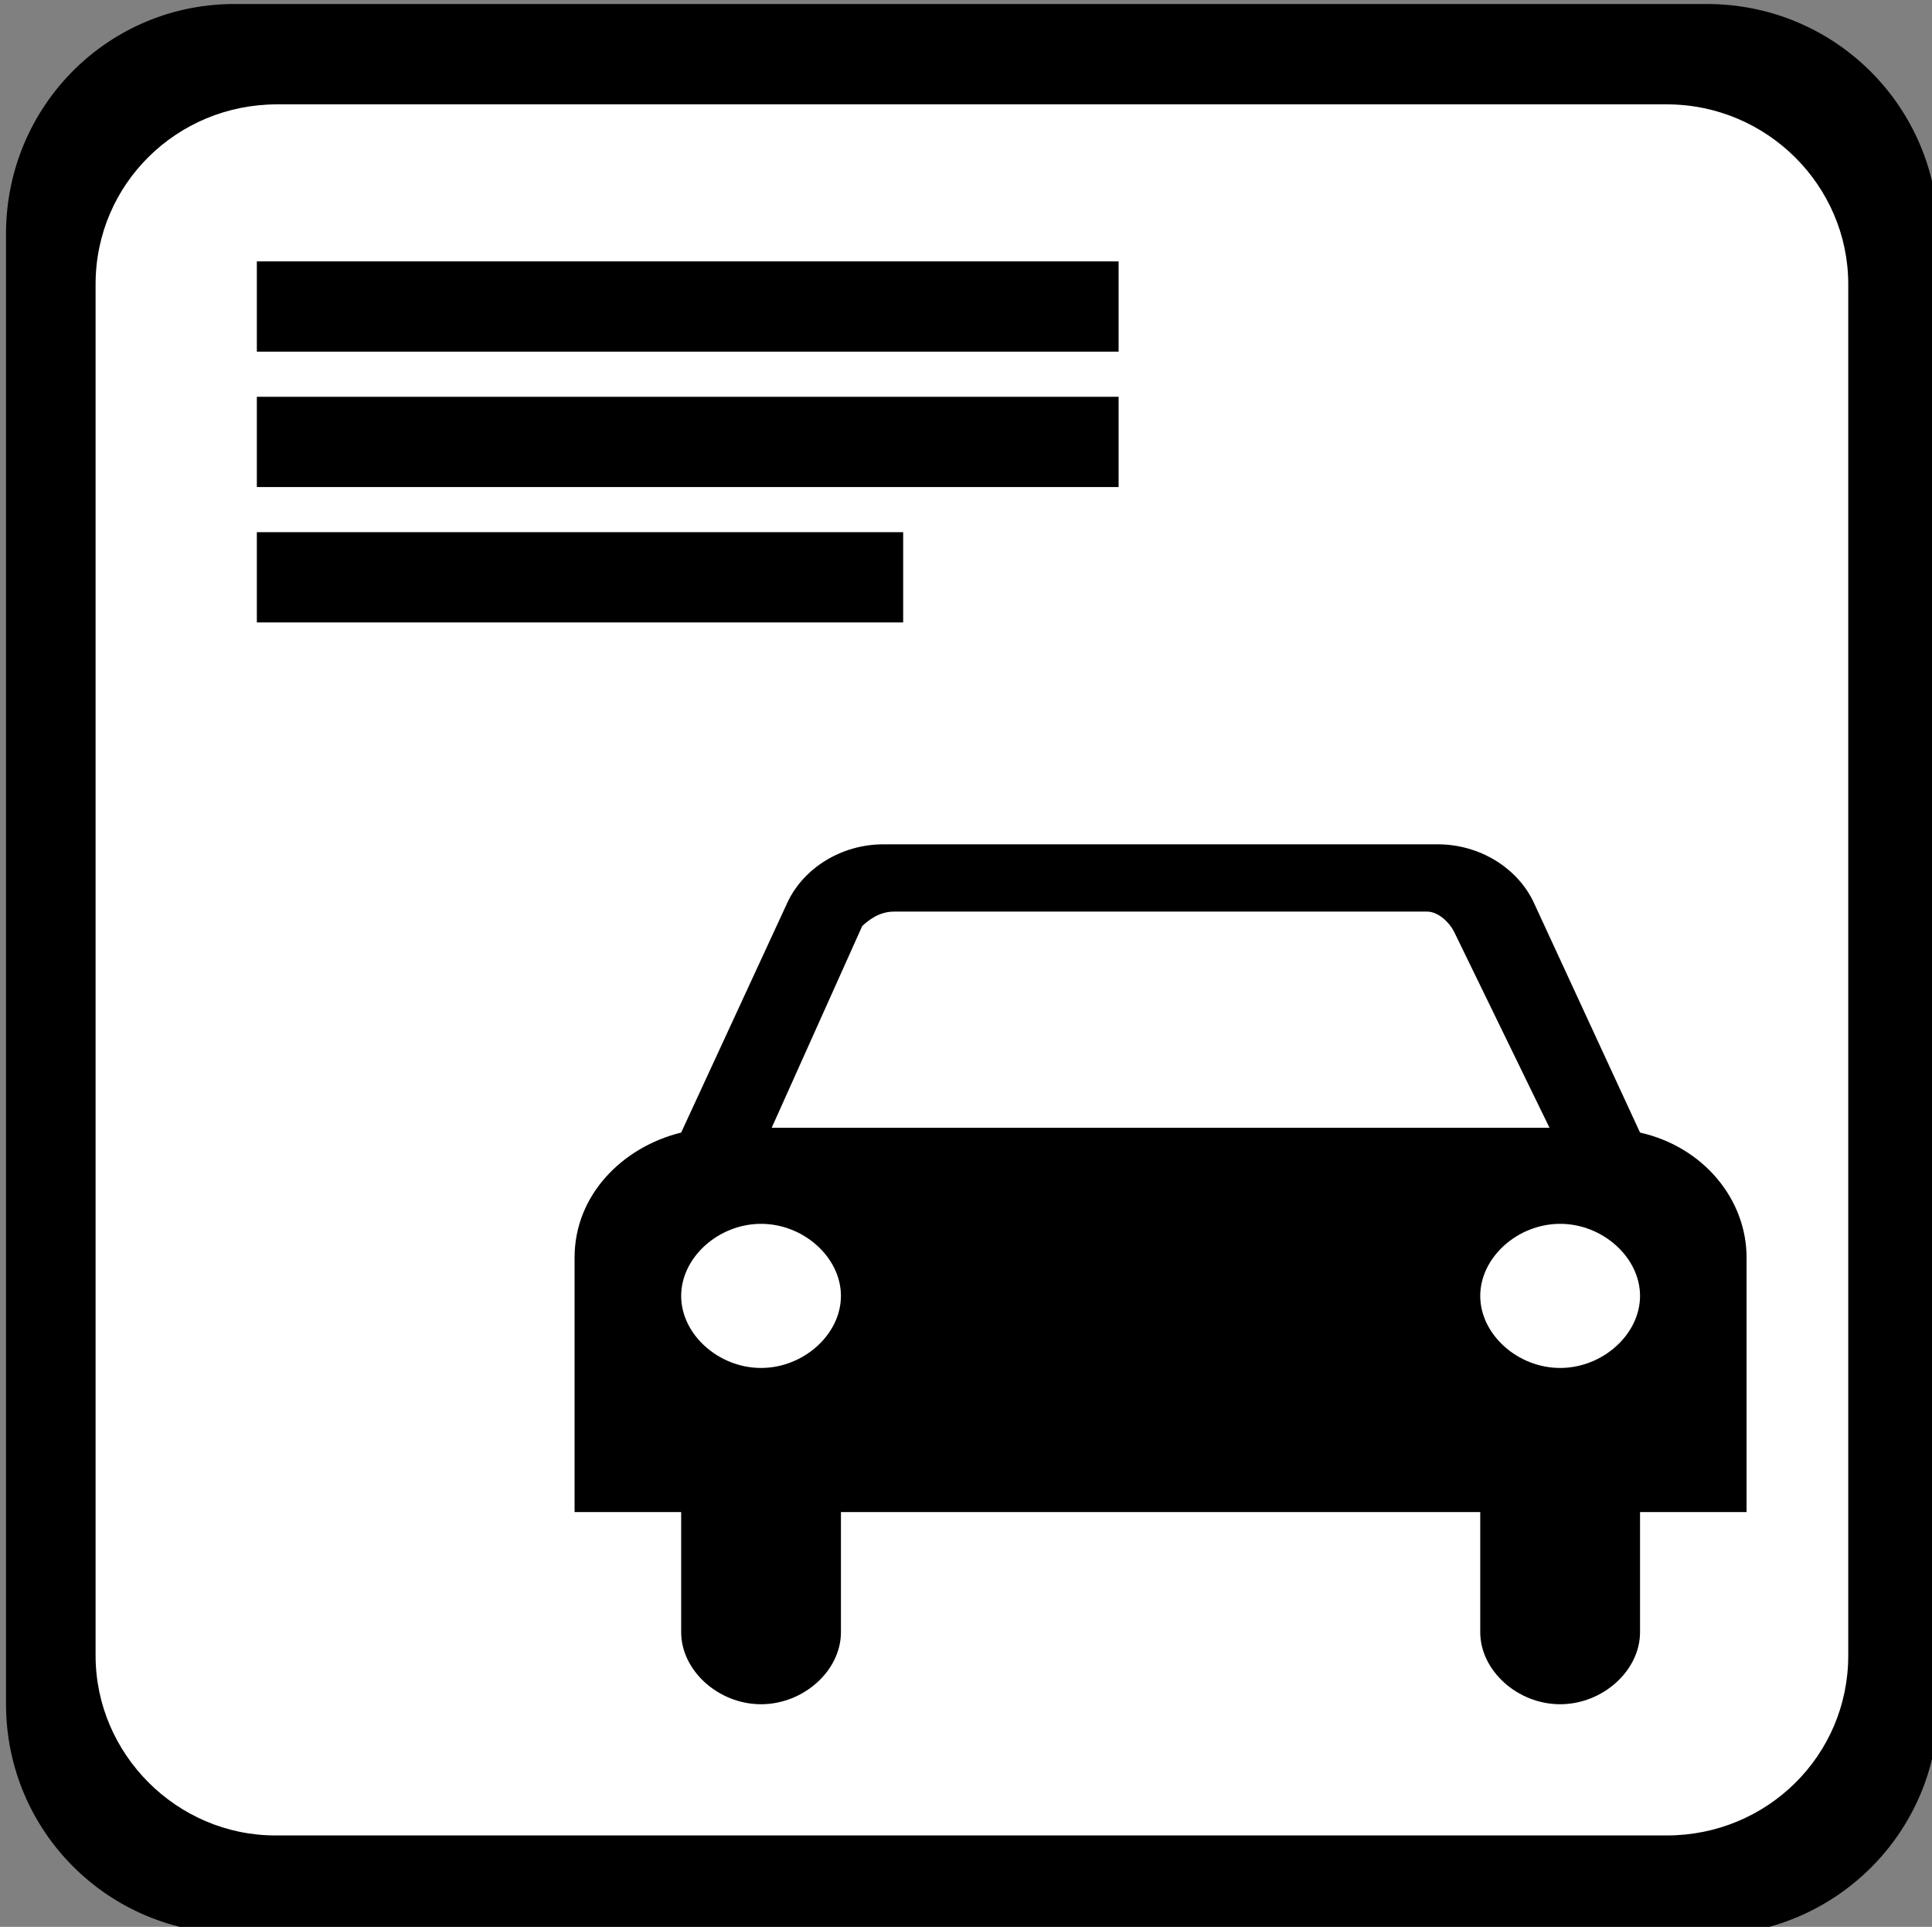 <?xml version="1.0" encoding="utf-8"?>
<svg xmlns="http://www.w3.org/2000/svg" viewBox="0 0 123.575 123.219">
  <rect x="0" y="0" width="123.575" height="123.219" fill="#808080" stroke="none"/>
  <g transform="matrix(1, 0, 0, 1, 123.814, 32.917)">
    <path class="st0" d="M -14.631 90.84 C -6.431 90.84 0.169 84.24 0.169 76.14 L 0.169 -17.86 C 0.169 -26.06 -6.431 -32.66 -14.631 -32.66 L -108.63 -32.66 C -116.83 -32.76 -123.43 -26.16 -123.43 -17.96 L -123.43 76.04 C -123.43 84.24 -116.83 90.74 -108.73 90.74 C -108.63 90.84 -14.631 90.84 -14.631 90.84 Z" style="stroke-width: 1;"/>
    <path class="st1" d="M -106.1 -26.243 C -112.5 -26.243 -117.7 -21.143 -117.7 -14.743 L -117.7 72.957 C -117.7 79.257 -112.5 84.457 -106.2 84.457 L -17.196 84.457 C -10.796 84.457 -5.596 79.357 -5.596 72.957 L -5.596 -14.743 C -5.596 -21.043 -10.796 -26.243 -17.196 -26.243 C -17.296 -26.243 -106.1 -26.243 -106.1 -26.243 Z" style="fill: rgb(255, 255, 255); stroke-width: 1;"/>
    <g transform="matrix(4.959, 0, 0, 4.922, -115.423, -24.727)" style="visibility: hidden;">
      <path d="M10.7,8H7.8c-1.1,0-1.1,1.4,0,1.4H11c0.2,0,0.5-0.1,0.7-0.4L13,6.5V21c0,0.6,0.4,1,1,1s1-0.4,1-1v-8h1v8c0,0.6,0.4,1,1,1 s1-0.4,1-1V7h1.5v4.9c0,1.1,1.5,1.1,1.5,0V6.4C21,5.2,19.8,4,18.3,4H17v1h-2V4c-0.8,0-2,0.5-2.4,1.1L10.7,8L10.7,8z"/>
      <polygon points="1,13 2,13 4,21 7,21 9,13 10,13 8,22 3,22 &#9;"/>
      <polygon points="15,0 17,0 17,1 18,1 18,3 17,3 17,4 15,4 15,3 14,3 14,1 15,1 &#9;"/>
      <circle cx="4" cy="10" r="1"/>
      <circle cx="6" cy="13" r="1"/>
      <circle cx="5" cy="16" r="1"/>
    </g>
    <line class="st3" x1="-116.83" y1="-25.943" x2="-6.431" y2="84.757" style="fill: none; stroke: rgb(252, 3, 3); stroke-miterlimit: 10; stroke-width: 10; visibility: hidden;"/>
    <path d="M -61.592 -5.305 L -65.241 -5.305 C -67.978 -5.305 -70.259 -7.407 -70.259 -9.93 L -70.259 -13.294 C -70.259 -15.817 -67.978 -17.92 -65.241 -17.92 C -65.241 -17.92 -65.241 -17.92 -65.241 -17.92 L -61.592 -17.92 C -58.856 -17.92 -56.575 -15.817 -56.575 -13.294 L -56.575 -9.93 C -56.575 -7.407 -58.856 -5.305 -61.592 -5.305 Z" style="stroke-width: 1; visibility: hidden;"/>
    <polygon points="-70.259 24.131 -56.575 24.131 -56.575 7.311 -52.014 7.311 -52.014 19.926 -47.452 19.926 -47.452 3.106 -56.575 -1.099 -70.259 -1.099 -79.381 3.106 -79.381 19.926 -74.82 19.926 -74.82 7.311 -70.259 7.311" style="stroke-width: 1; visibility: hidden;"/>
    <path d="M -10.962 71.649 L -13.699 62.818 C -29.664 64.501 -45.172 65.342 -61.136 65.342 C -76.644 65.342 -92.609 64.501 -108.12 62.818 L -111.31 71.649 C -94.433 73.331 -78.013 74.593 -61.136 74.593 C -44.26 74.593 -27.839 73.331 -10.962 71.649 Z" style="stroke-width: 1; visibility: hidden;"/>
    <path d="M -102.64 46.418 L -105.38 55.249 C -91.24 56.511 -76.644 57.352 -61.136 57.352 C -45.628 57.352 -31.032 56.511 -16.892 55.249 L -19.629 46.418 C -33.313 47.68 -47.452 48.521 -61.136 48.521 C -74.82 48.521 -88.96 47.68 -102.64 46.418 Z" style="stroke-width: 1; visibility: hidden;"/>
    <path d="M -61.136 40.531 C -48.365 40.531 -35.593 40.111 -22.822 38.849 L -25.558 30.018 C -36.962 30.859 -48.821 31.701 -61.136 31.701 C -73.452 31.701 -84.855 30.859 -96.258 30.018 L -98.995 38.849 C -87.135 39.69 -74.364 40.531 -61.136 40.531 Z" style="stroke-width: 1; visibility: hidden;"/>
    <g transform="matrix(0.766, 0, 0, 0.838, -2.067, 21.641)">
      <path fill="none" d="M -37.559 5.925 C -38.004 5.192 -38.894 4.459 -39.783 4.459 L -84.271 4.459 C -85.161 4.459 -86.05 5.192 -86.495 5.925 L -94.5 20.955 L -29.554 20.955 L -37.559 5.925 Z" style="stroke-width: 1;"/>
      <path d="M -13.098 30.854 C -13.098 26.454 -16.656 22.422 -21.993 21.322 L -30.888 3.725 C -32.222 1.159 -35.336 -0.674 -38.894 -0.674 L -85.161 -0.674 C -88.719 -0.674 -91.832 1.159 -93.166 3.725 L -102.06 21.322 C -106.96 22.422 -110.96 26.088 -110.96 30.854 L -110.96 42.951 L -110.96 50.283 L -102.06 50.283 L -102.06 57.615 C -102.06 57.615 -102.06 58.715 -102.06 59.448 C -102.06 62.381 -98.948 64.947 -95.39 64.947 C -91.832 64.947 -88.719 62.381 -88.719 59.448 C -88.719 58.715 -88.719 57.615 -88.719 57.615 L -88.719 50.283 L -35.336 50.283 L -35.336 57.615 C -35.336 57.615 -35.336 58.715 -35.336 59.448 C -35.336 62.381 -32.222 64.947 -28.664 64.947 C -25.106 64.947 -21.993 62.381 -21.993 59.448 C -21.993 58.715 -21.993 57.615 -21.993 57.615 L -21.993 50.283 L -13.098 50.283 L -13.098 42.951 L -13.098 30.854 Z M -95.39 39.285 C -98.948 39.285 -102.06 36.719 -102.06 33.786 C -102.06 30.854 -98.948 28.287 -95.39 28.287 C -91.832 28.287 -88.719 30.854 -88.719 33.786 C -88.719 36.719 -91.832 39.285 -95.39 39.285 Z M -94.5 20.955 L -86.94 5.558 C -86.495 5.192 -85.605 4.459 -84.271 4.459 L -39.783 4.459 C -38.894 4.459 -38.004 5.192 -37.559 5.925 L -29.554 20.955 L -94.5 20.955 Z M -28.664 39.285 C -32.222 39.285 -35.336 36.719 -35.336 33.786 C -35.336 30.854 -32.222 28.287 -28.664 28.287 C -25.106 28.287 -21.993 30.854 -21.993 33.786 C -21.993 36.719 -25.106 39.285 -28.664 39.285 Z" style="stroke-width: 1;"/>
    </g>
  </g>
  <g id="Layer_1" transform="matrix(3.445, 0, 0, 2.886, -449.084, -125.616)" style="">
    <rect x="135.127" y="52.318" width="16" height="2" style="stroke-width: 1;"/>
    <rect x="135.127" y="55.318" width="12" height="2" style="stroke-width: 1;"/>
    <rect x="135.127" y="49.318" width="16" height="2" style="stroke-width: 1;"/>
  </g>
</svg>